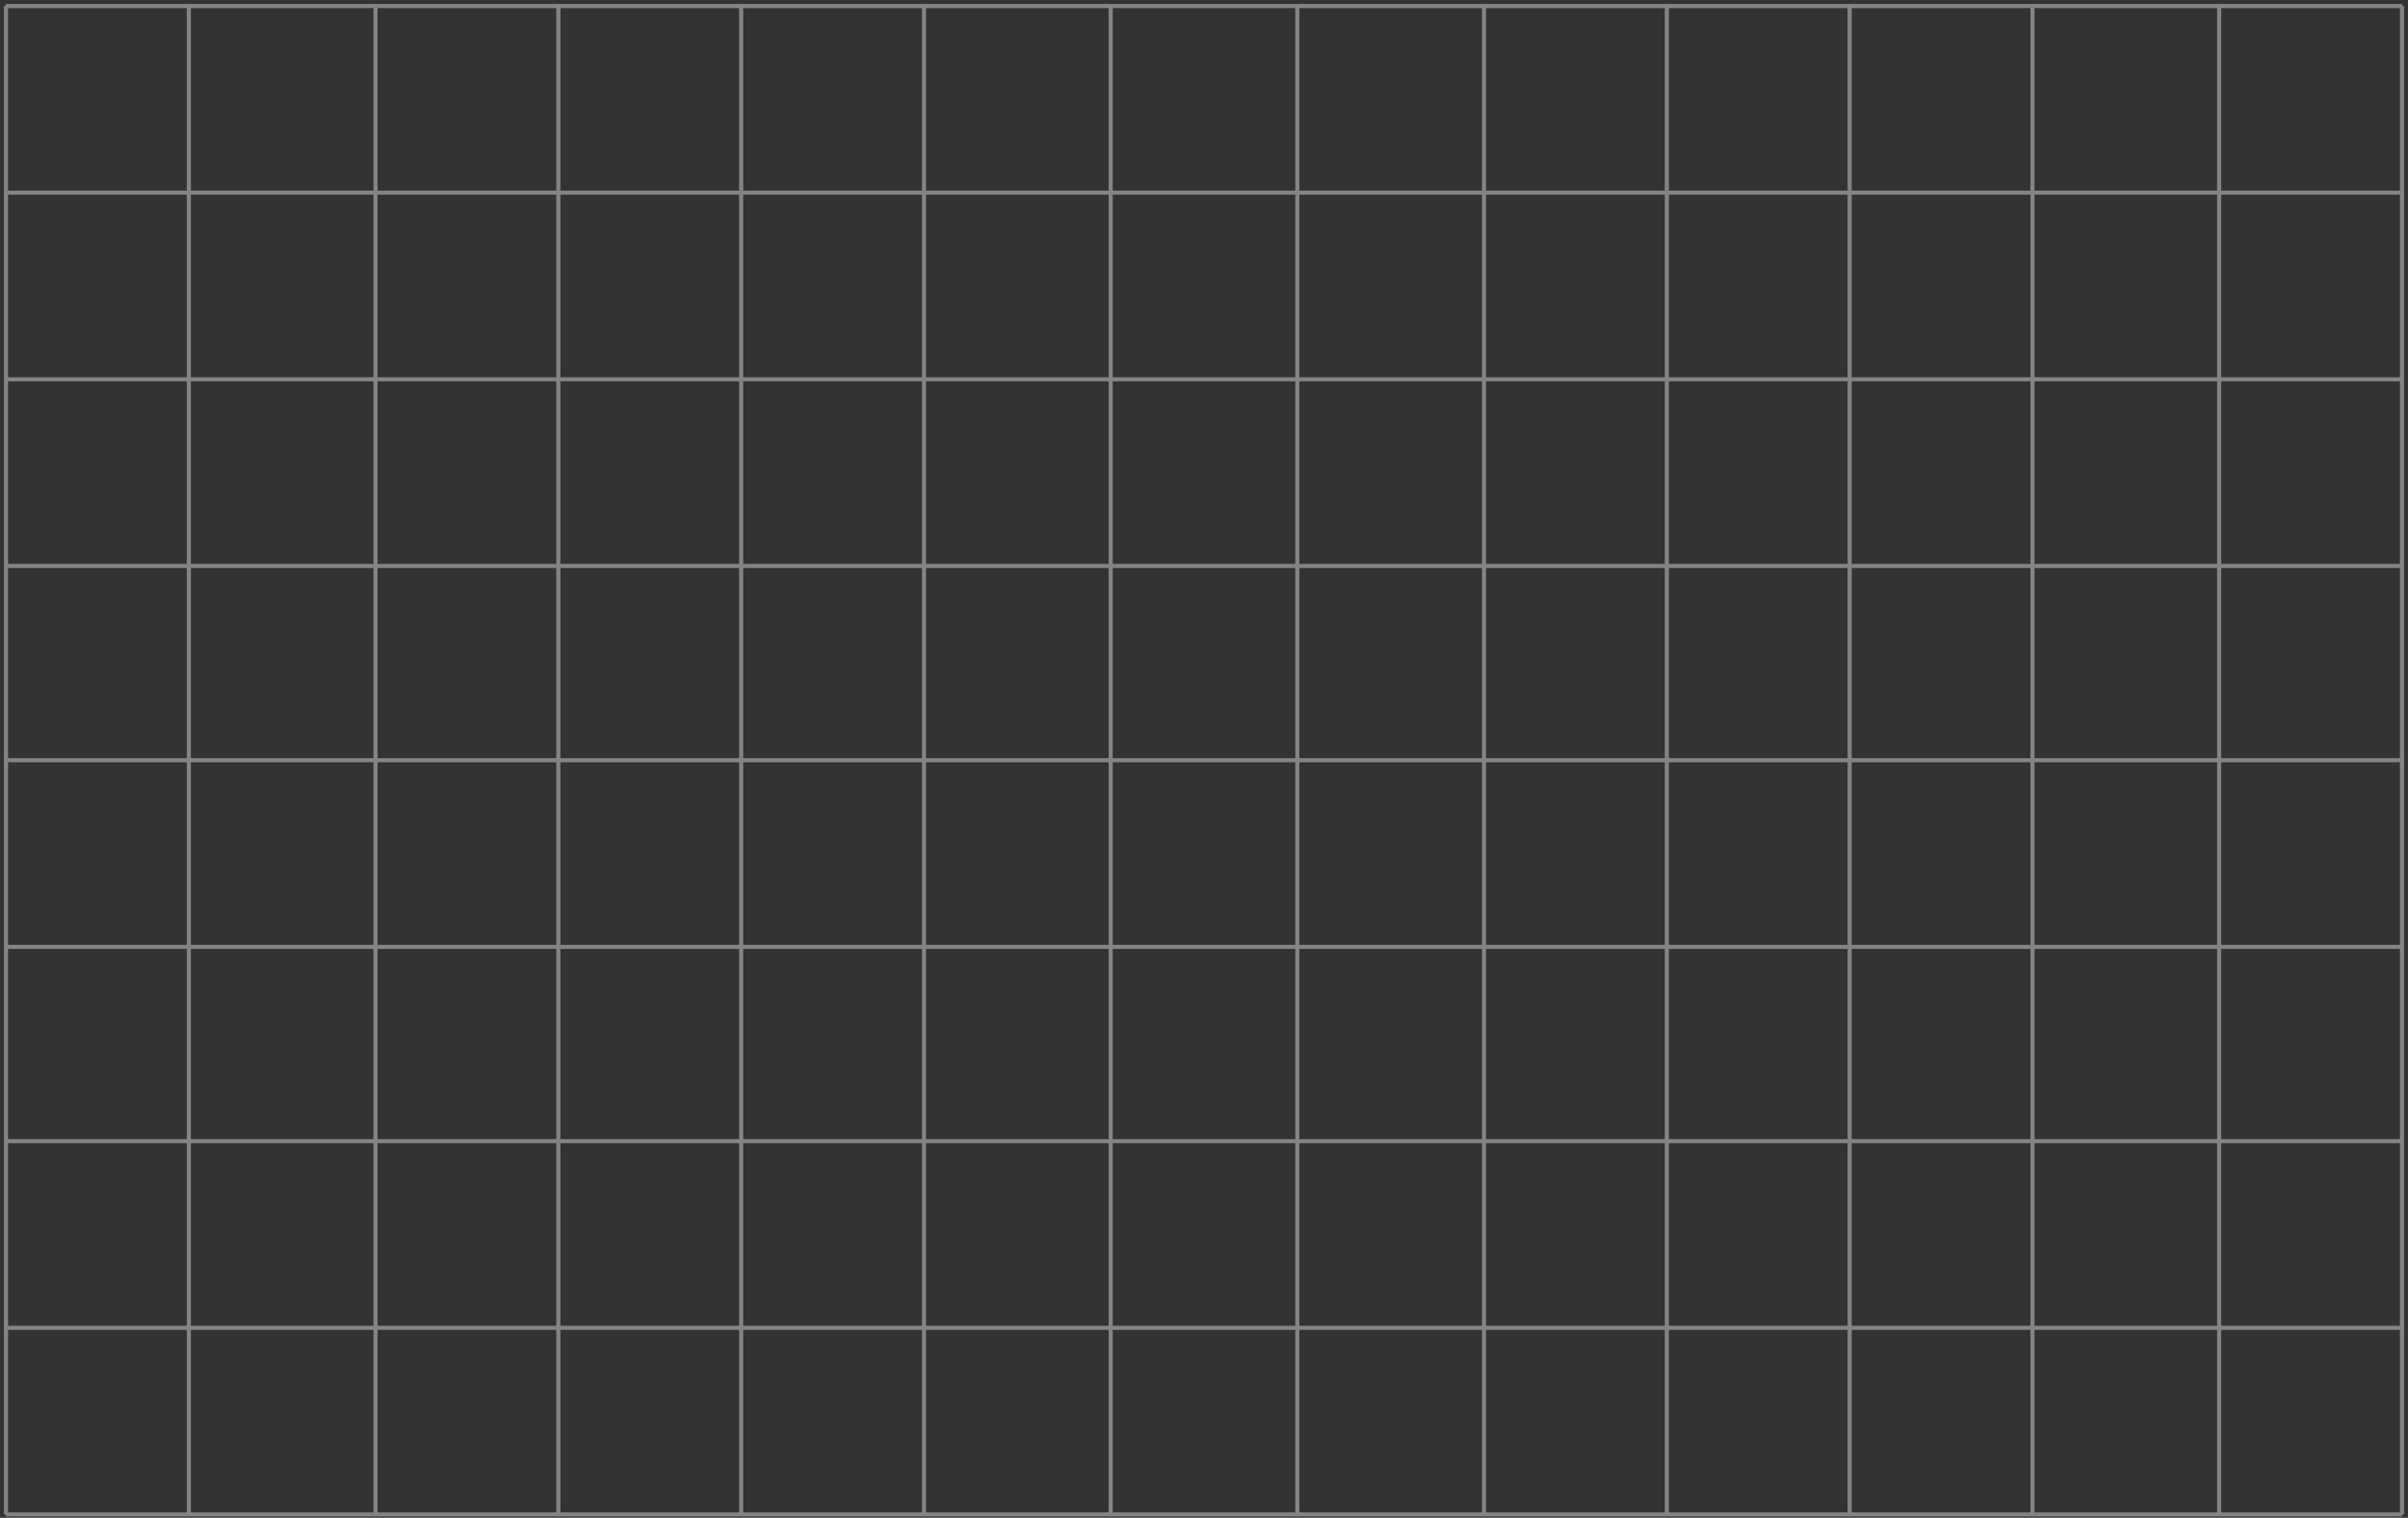 <svg xmlns="http://www.w3.org/2000/svg" width="587" height="370" viewBox="0 0 587 370">
  <rect x="0" y="0" width="587" height="370" fill="#333333" stroke="none"/>
  <g fill="none" fill-rule="evenodd" stroke="#FFFFFF" transform="translate(1 1)" stroke-linecap="square" opacity=".396">
    <path d="M.929.464L584.071.464M.929 45.964L584.071 45.964M.929 91.464L584.071 91.464M.929 136.964L584.071 136.964M.929 184.321L584.071 184.321M.929 229.821L584.071 229.821M.929 277.179L584.071 277.179M.929 322.679L584.071 322.679M.929 368.179L584.071 368.179M.464.929L.464 367.714M45.036.929L45.036 367.714M90.536.929L90.536 367.714M135.107.929L135.107 367.714M179.679.929L179.679 367.714M224.25.929L224.25 367.714M269.75.929L269.75 367.714M315.25.929L315.25 367.714M360.75.929L360.75 367.714M405.321.929L405.321 367.714M449.893.929L449.893 367.714M494.464.929L494.464 367.714M539.964.929L539.964 367.714M584.536.929L584.536 367.714"/>
  </g>
</svg>
